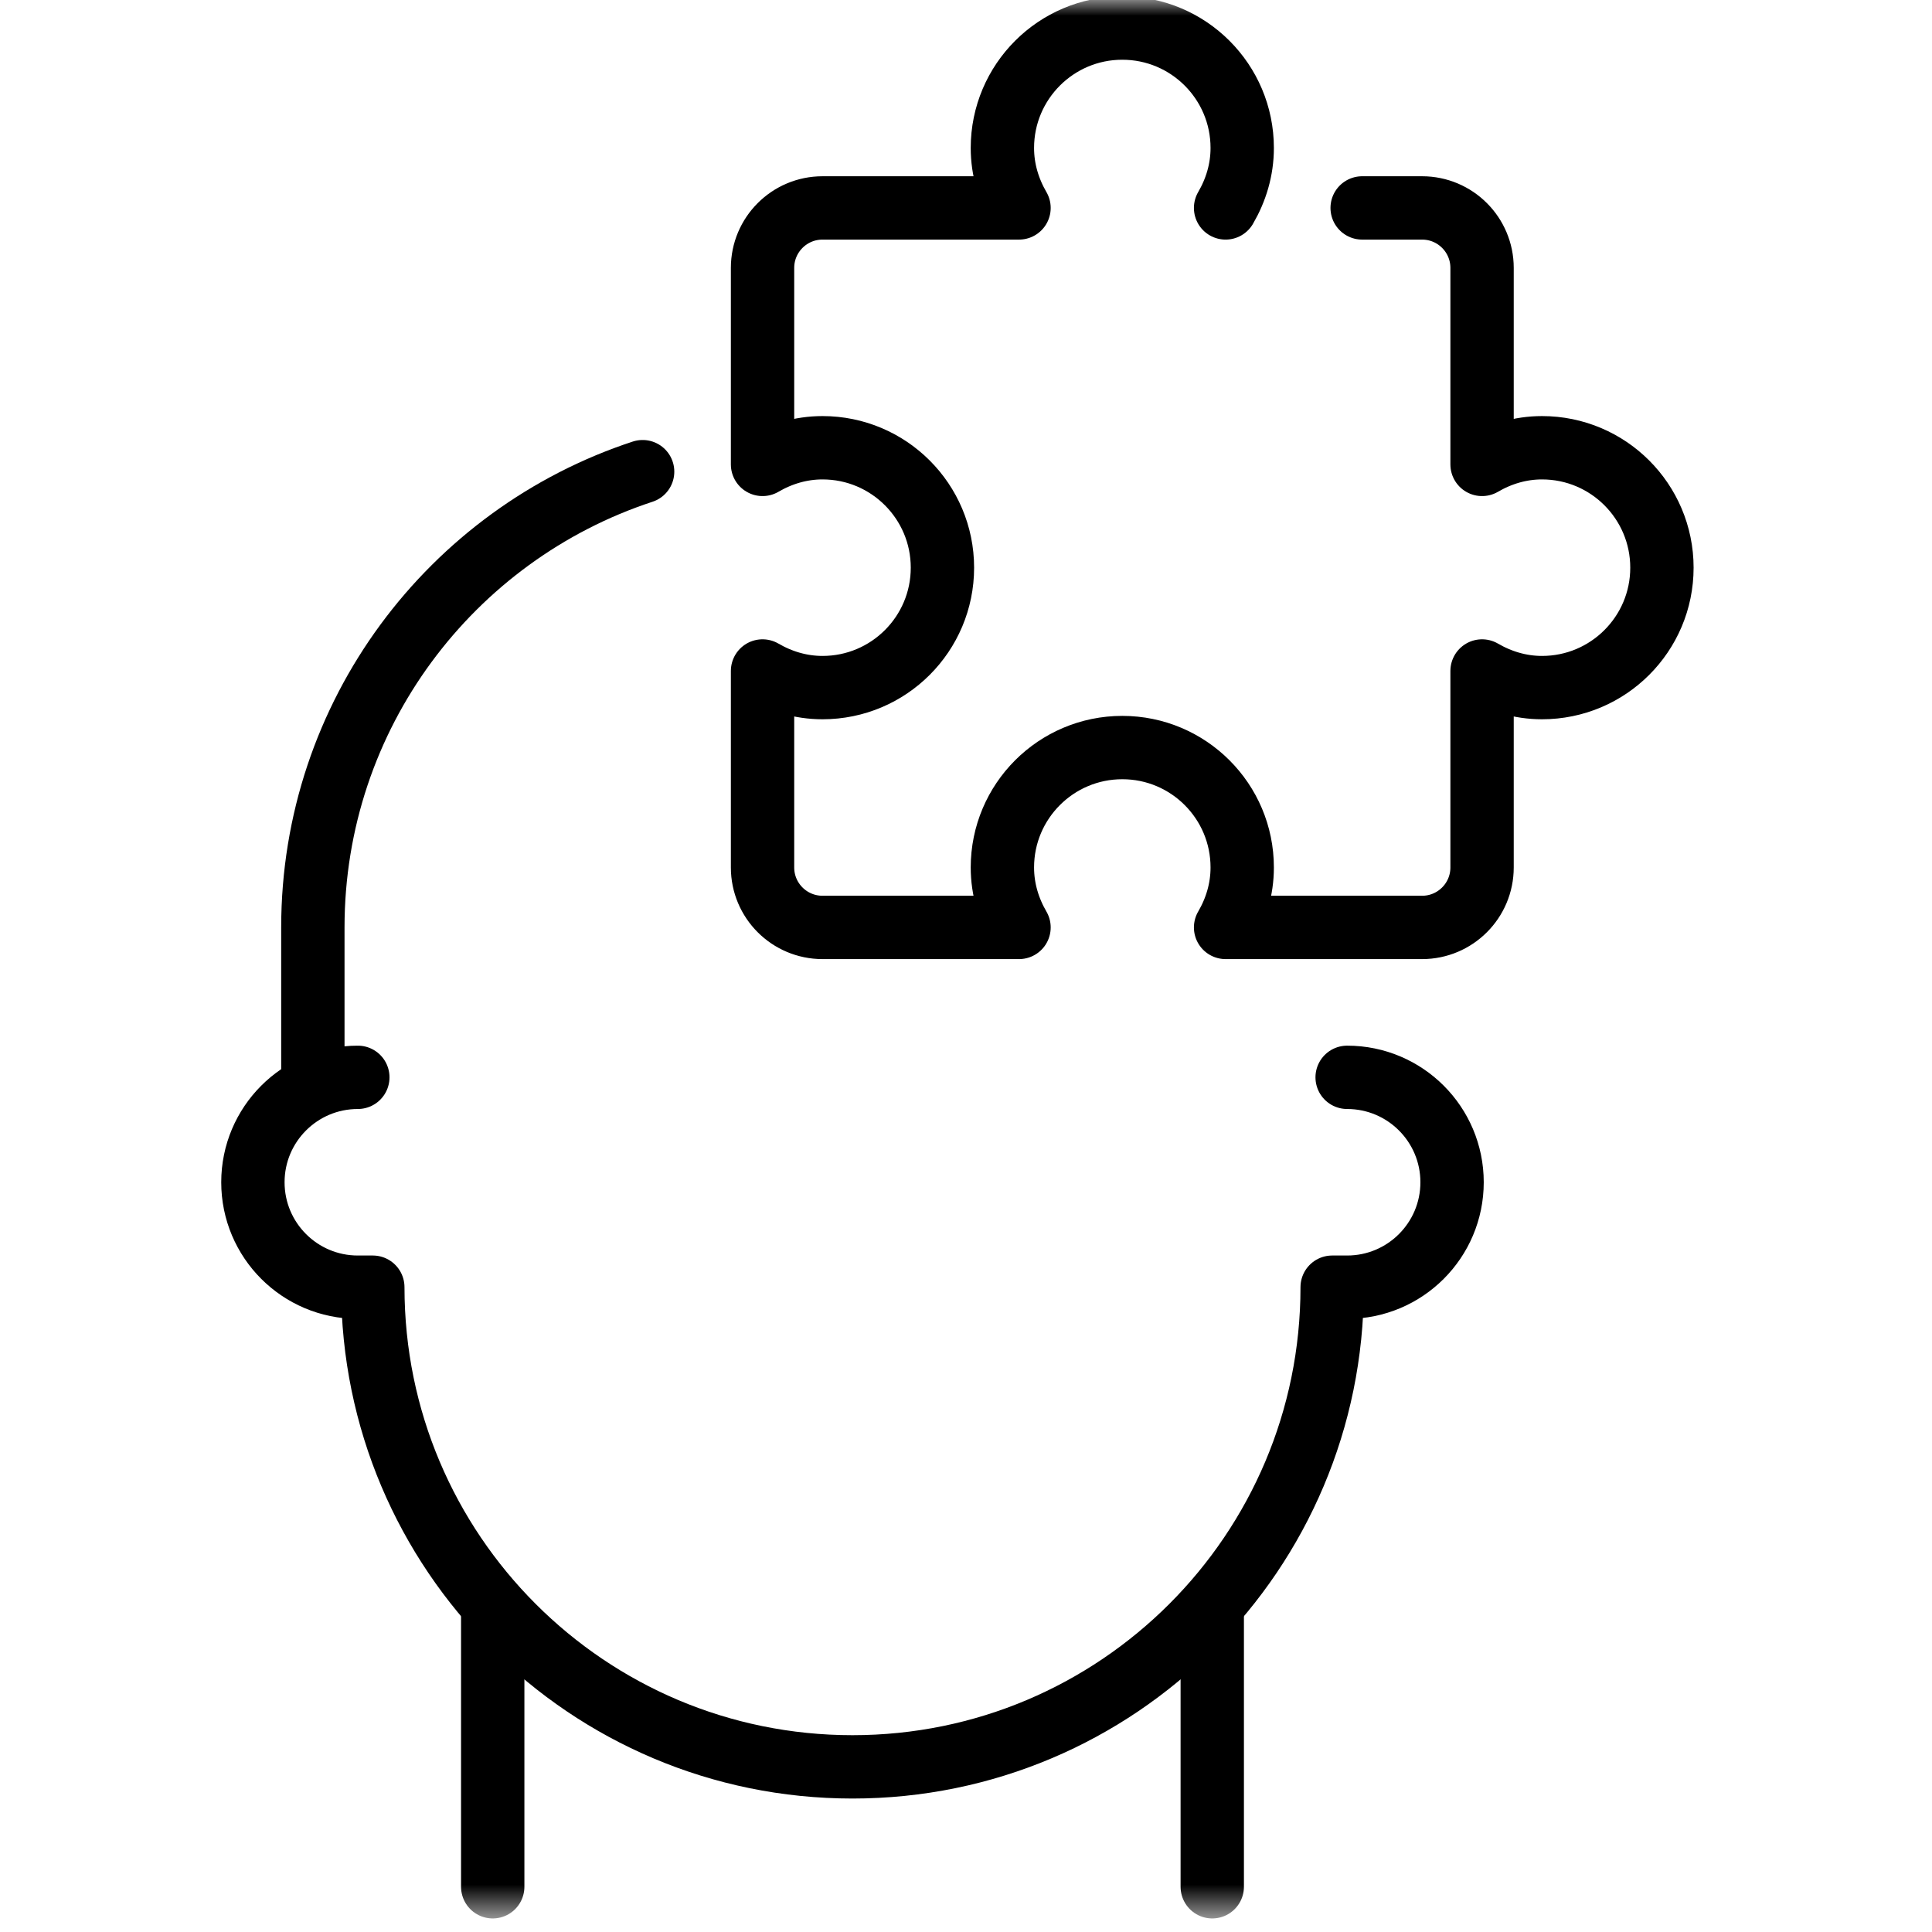 <svg width="61" height="61" viewBox="0 0 61 61" fill="none" xmlns="http://www.w3.org/2000/svg">
<mask id="mask0_105_1323" style="mask-type:luminance" maskUnits="userSpaceOnUse" x="0" y="0" width="61" height="61">
<path d="M0 0H60.458V60.458H0V0Z" fill="white"/>
</mask>
<g mask="url(#mask0_105_1323)">
<path d="M11.298 34.015C9.468 34.015 7.985 35.499 7.985 37.328C7.985 39.158 9.468 40.641 11.298 40.641H11.771C11.771 49.006 18.552 55.786 26.916 55.786C35.28 55.786 42.061 49.006 42.061 40.641H42.534C44.364 40.641 45.847 39.158 45.847 37.328C45.847 35.499 44.364 34.015 42.534 34.015" stroke="black" stroke-width="2" stroke-miterlimit="10" stroke-linecap="round" stroke-linejoin="round"/>
<path d="M20.29 14.892C14.243 16.879 9.878 22.571 9.878 29.282V34.015" stroke="black" stroke-width="2" stroke-miterlimit="10" stroke-linecap="round" stroke-linejoin="round"/>
<path d="M15.557 59.572V50.817" stroke="black" stroke-width="2" stroke-miterlimit="10" stroke-linecap="round" stroke-linejoin="round"/>
<path d="M38.275 59.572V50.817" stroke="black" stroke-width="2" stroke-miterlimit="10" stroke-linecap="round" stroke-linejoin="round"/>
<path d="M38.696 6.565C39.022 6.006 39.221 5.365 39.221 4.672C39.221 2.581 37.526 0.886 35.435 0.886C33.344 0.886 31.649 2.581 31.649 4.672C31.649 5.365 31.849 6.006 32.174 6.565H25.97C24.924 6.565 24.076 7.413 24.076 8.458V14.663C24.635 14.337 25.276 14.137 25.97 14.137C28.061 14.137 29.756 15.833 29.756 17.924C29.756 20.015 28.061 21.71 25.97 21.71C25.276 21.71 24.635 21.51 24.076 21.185V27.389C24.076 28.435 24.924 29.282 25.97 29.282H32.174C31.849 28.724 31.649 28.082 31.649 27.389C31.649 25.298 33.344 23.603 35.435 23.603C37.526 23.603 39.221 25.298 39.221 27.389C39.221 28.082 39.022 28.724 38.696 29.282H44.901C45.946 29.282 46.794 28.435 46.794 27.389V21.185C47.353 21.51 47.994 21.71 48.687 21.71C50.778 21.71 52.473 20.015 52.473 17.924C52.473 15.833 50.778 14.137 48.687 14.137C47.994 14.137 47.353 14.337 46.794 14.663V8.458C46.794 7.413 45.946 6.565 44.901 6.565H43.008" stroke="black" stroke-width="2" stroke-miterlimit="10" stroke-linecap="round" stroke-linejoin="round"/>
</g>
</svg>

